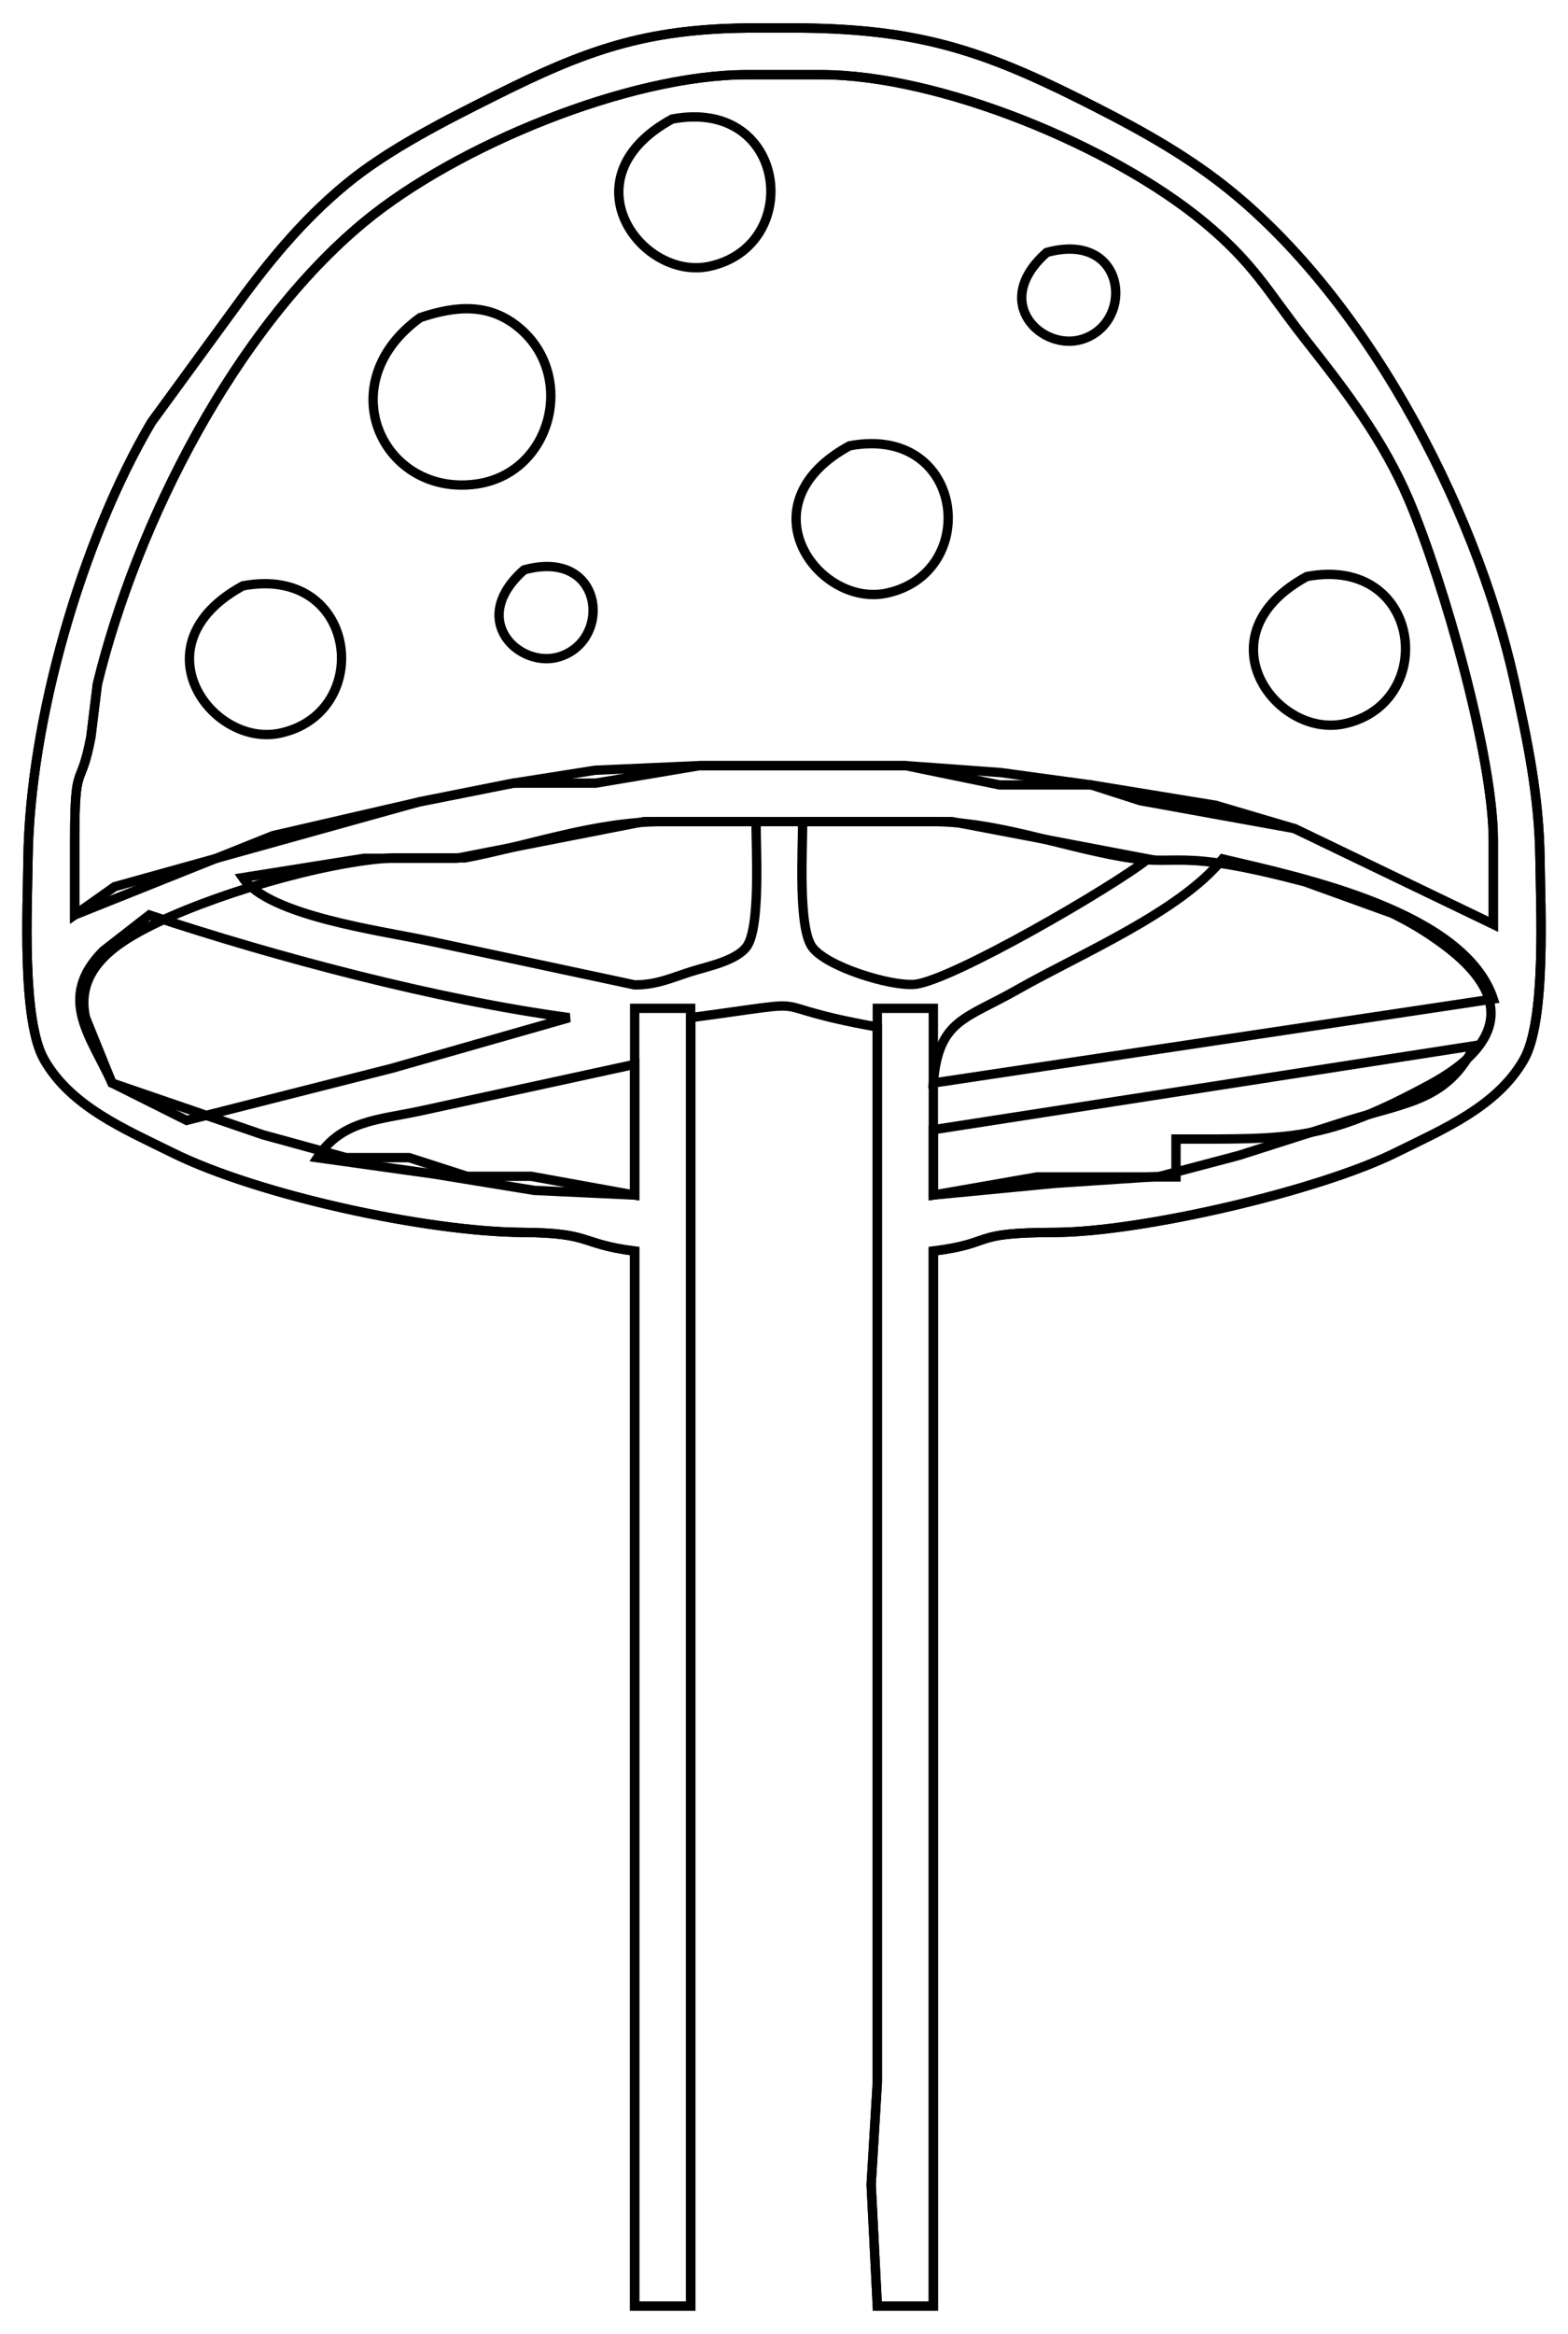 <?xml version="1.0" encoding="UTF-8" standalone="no"?>
<!DOCTYPE svg PUBLIC "-//W3C//DTD SVG 20010904//EN"
              "http://www.w3.org/TR/2001/REC-SVG-20010904/DTD/svg10.dtd">

<svg xmlns="http://www.w3.org/2000/svg"
     width="29.635mm" height="44.099mm"
     viewBox="0 0 168 250">
  <path id="Selection #1"
        fill="none" stroke="black" stroke-width="1"
        d="M 68.00,134.00
           C 62.01,133.23 63.54,132.05 56.00,132.00
             45.79,131.94 27.60,128.01 18.40,123.43
             13.46,120.98 7.59,118.54 4.72,113.48
             2.32,109.25 2.94,97.25 3.00,92.00
             3.18,77.29 8.71,57.95 16.22,45.23
             16.22,45.23 24.77,33.52 24.77,33.52
             28.41,28.48 32.17,23.78 37.04,19.76
             41.62,15.97 47.88,12.83 53.20,10.17
             62.76,5.39 69.08,3.13 80.00,3.00
             80.00,3.00 86.00,3.00 86.00,3.00
             98.08,3.15 104.96,5.25 115.60,10.57
             120.68,13.11 125.70,15.77 130.26,19.20
             145.95,31.00 158.07,54.04 162.25,72.93
             163.66,79.32 164.92,85.36 165.00,92.00
             165.06,97.25 165.68,109.25 163.28,113.48
             160.41,118.54 154.54,120.98 149.60,123.43
             141.28,127.57 122.18,131.98 113.00,132.00
             103.69,132.02 106.81,133.13 100.00,134.00
             100.00,134.00 100.00,247.00 100.00,247.00
             100.00,247.00 94.00,247.00 94.00,247.00
             94.00,247.00 93.34,234.00 93.34,234.00
             93.34,234.00 94.00,223.00 94.00,223.00
             94.00,223.00 94.00,110.00 94.00,110.00
             80.26,107.55 89.37,106.93 74.00,109.00
             74.00,109.00 74.00,247.00 74.00,247.00
             74.00,247.00 68.00,247.00 68.00,247.00
             68.00,247.00 68.00,134.00 68.00,134.00 Z
           M 160.00,99.00
           C 160.00,99.00 160.00,90.00 160.00,90.00
             159.98,80.90 154.64,62.25 150.98,53.61
             148.22,47.09 144.11,41.75 139.78,36.26
             135.81,31.20 134.39,28.24 128.96,23.76
             119.15,15.65 100.70,8.02 88.00,8.00
             88.00,8.00 80.00,8.00 80.00,8.00
             67.30,8.02 48.85,15.65 39.04,23.76
             25.20,35.19 14.63,56.02 10.43,73.28
             10.43,73.28 9.74,78.91 9.74,78.91
             8.63,84.84 8.01,81.17 8.00,90.00
             8.00,90.00 8.00,98.00 8.00,98.00
             8.00,98.00 29.25,89.50 29.25,89.50
             29.25,89.50 44.91,85.89 44.91,85.89
             44.91,85.89 55.00,83.88 55.00,83.88
             55.00,83.88 63.75,82.50 63.75,82.50
             63.75,82.50 75.00,82.00 75.00,82.00
             75.00,82.00 97.00,82.00 97.00,82.00
             97.00,82.00 107.25,82.75 107.25,82.75
             107.25,82.75 116.91,84.07 116.91,84.07
             116.91,84.07 130.25,86.25 130.25,86.25
             130.25,86.25 138.71,88.75 138.71,88.75
             138.71,88.75 160.00,99.00 160.00,99.00 Z
           M 72.02,12.75
           C 84.37,10.43 86.17,26.35 76.00,28.53
             68.67,30.09 60.55,19.00 72.02,12.75 Z
           M 112.15,27.04
           C 120.70,24.68 121.66,34.57 115.94,36.34
             111.68,37.67 106.06,32.40 112.15,27.04 Z
           M 45.02,34.02
           C 48.87,32.73 52.56,32.39 55.85,35.31
             61.74,40.54 59.00,50.76 51.00,51.85
             41.01,53.21 35.24,41.07 45.02,34.02 Z
           M 91.02,47.75
           C 103.37,45.43 105.17,61.35 95.00,63.53
             87.67,65.09 79.55,54.00 91.02,47.75 Z
           M 56.15,61.04
           C 64.70,58.68 65.66,68.57 59.94,70.34
             55.68,71.67 50.06,66.40 56.15,61.04 Z
           M 140.02,61.75
           C 152.37,59.43 154.17,75.35 144.00,77.53
             136.67,79.09 128.55,68.00 140.02,61.75 Z
           M 26.02,62.75
           C 38.37,60.43 40.17,76.35 30.00,78.53
             22.67,80.09 14.55,69.00 26.02,62.75 Z
           M 81.00,88.00
           C 81.00,88.00 69.00,88.00 69.00,88.00
             69.00,88.00 48.91,91.93 48.91,91.93
             48.91,91.93 39.00,91.93 39.00,91.93
             39.00,91.93 26.00,94.00 26.00,94.00
             28.83,98.12 40.87,99.68 46.00,100.79
             46.00,100.79 68.00,105.49 68.00,105.49
             70.32,105.49 71.86,104.77 74.00,104.08
             75.79,103.51 78.82,102.94 79.98,101.42
             81.51,99.41 81.00,90.83 81.00,88.00 Z
           M 123.00,92.00
           C 123.00,92.00 102.00,88.00 102.00,88.00
             102.00,88.00 86.00,88.00 86.00,88.00
             86.00,90.91 85.49,99.34 87.02,101.44
             88.56,103.56 95.44,105.66 98.00,105.43
             101.94,105.07 119.45,94.86 123.00,92.00 Z
           M 160.00,107.00
           C 156.89,97.65 139.60,94.02 131.00,92.00
             126.47,97.66 115.59,102.25 109.00,106.00
             103.40,109.19 100.56,109.19 100.00,116.00
             100.00,116.00 160.00,107.00 160.00,107.00 Z
           M 61.00,109.00
           C 46.88,107.10 29.52,102.50 16.00,98.00
             16.00,98.00 11.05,101.85 11.05,101.85
             6.06,106.89 9.71,110.96 12.00,116.00
             12.00,116.00 20.00,120.00 20.00,120.00
             20.00,120.00 42.00,114.42 42.00,114.42
             42.00,114.42 61.00,109.00 61.00,109.00 Z
           M 158.00,112.00
           C 158.00,112.00 100.00,121.00 100.00,121.00
             100.00,121.00 100.00,128.00 100.00,128.00
             100.00,128.00 113.00,126.75 113.00,126.75
             113.00,126.75 124.25,126.00 124.25,126.00
             124.25,126.00 132.75,123.75 132.75,123.75
             132.75,123.75 144.50,120.00 144.50,120.00
             151.00,118.00 155.08,117.80 158.00,112.00 Z
           M 68.00,114.00
           C 68.00,114.00 45.00,119.00 45.00,119.00
             40.56,119.95 36.59,120.01 34.00,124.00
             34.00,124.00 46.50,125.75 46.50,125.75
             46.50,125.75 57.25,127.50 57.25,127.50
             57.25,127.50 68.00,128.00 68.00,128.00
             68.00,128.00 68.00,114.00 68.00,114.00 Z" />
  <path id="Selection"
        fill="none" stroke="black" stroke-width="1"
        d="M 68.00,134.00
           C 62.01,133.23 63.54,132.05 56.00,132.00
             45.79,131.94 27.60,128.01 18.40,123.43
             13.46,120.98 7.59,118.54 4.72,113.48
             2.32,109.25 2.94,97.25 3.00,92.00
             3.18,77.29 8.71,57.95 16.22,45.23
             16.22,45.23 24.77,33.52 24.77,33.52
             28.41,28.48 32.17,23.78 37.04,19.76
             41.62,15.97 47.88,12.83 53.20,10.17
             62.76,5.39 69.08,3.13 80.00,3.00
             80.00,3.00 86.00,3.00 86.00,3.00
             98.08,3.15 104.96,5.25 115.60,10.57
             120.68,13.11 125.70,15.77 130.26,19.20
             145.95,31.00 158.07,54.04 162.25,72.93
             163.66,79.32 164.92,85.36 165.00,92.00
             165.06,97.25 165.68,109.25 163.28,113.48
             160.41,118.54 154.54,120.98 149.60,123.43
             141.28,127.57 122.18,131.98 113.00,132.00
             103.69,132.02 106.81,133.13 100.00,134.00
             100.00,134.00 100.00,247.00 100.00,247.00
             100.00,247.00 94.00,247.00 94.00,247.00
             94.00,247.00 93.34,234.00 93.34,234.00
             93.34,234.00 94.00,223.00 94.00,223.00
             94.00,223.00 94.00,108.00 94.00,108.00
             94.00,108.00 100.00,108.00 100.00,108.00
             100.00,108.00 100.00,128.00 100.00,128.00
             100.00,128.00 111.09,126.06 111.09,126.06
             111.09,126.06 126.00,126.06 126.00,126.06
             126.00,126.06 126.00,122.00 126.00,122.00
             138.38,122.00 141.88,122.28 153.20,116.16
             161.12,111.87 162.16,106.71 154.66,101.16
             152.86,99.83 151.20,98.83 149.20,97.84
             149.20,97.84 139.84,94.46 139.84,94.46
             125.67,90.72 126.65,92.90 120.17,91.76
             113.50,90.59 106.83,88.04 100.00,88.00
             100.00,88.00 71.00,88.00 71.00,88.00
             63.68,88.01 56.94,90.52 49.83,91.89
             49.83,91.89 42.00,91.89 42.00,91.89
             34.65,92.28 22.27,95.97 15.60,99.44
             11.87,101.38 8.12,104.15 9.15,108.96
             9.15,108.96 12.00,116.00 12.00,116.00
             12.00,116.00 28.16,121.54 28.16,121.54
             28.16,121.54 37.09,123.99 37.09,123.99
             37.09,123.99 43.83,123.99 43.83,123.99
             43.83,123.99 50.04,125.99 50.04,125.99
             50.04,125.99 56.91,125.99 56.91,125.99
             56.91,125.99 68.00,128.00 68.00,128.00
             68.00,128.00 68.00,108.00 68.00,108.00
             68.00,108.00 74.00,108.00 74.00,108.00
             74.00,108.00 74.00,247.00 74.00,247.00
             74.00,247.00 68.00,247.00 68.00,247.00
             68.00,247.00 68.00,134.00 68.00,134.00 Z
           M 160.00,99.00
           C 160.00,99.00 160.00,90.00 160.00,90.00
             159.98,80.90 154.64,62.25 150.98,53.61
             148.22,47.09 144.11,41.75 139.78,36.26
             135.81,31.20 134.39,28.24 128.96,23.76
             119.15,15.65 100.70,8.02 88.00,8.00
             88.00,8.00 80.00,8.00 80.00,8.00
             67.30,8.02 48.85,15.65 39.04,23.76
             25.20,35.19 14.63,56.02 10.43,73.28
             10.43,73.28 9.74,78.91 9.74,78.91
             8.63,84.84 8.01,81.17 8.00,90.00
             8.00,90.00 8.00,98.00 8.00,98.00
             8.00,98.00 12.28,94.97 12.28,94.97
             12.28,94.97 44.91,85.89 44.91,85.89
             44.91,85.89 55.00,83.88 55.00,83.88
             55.00,83.88 63.83,83.88 63.83,83.88
             63.83,83.88 75.00,82.00 75.00,82.00
             75.00,82.00 97.00,82.00 97.00,82.00
             97.00,82.00 107.09,84.07 107.09,84.07
             107.09,84.07 116.91,84.07 116.91,84.07
             116.91,84.07 122.17,85.76 122.17,85.76
             122.17,85.76 138.71,88.75 138.71,88.75
             138.71,88.75 160.00,99.00 160.00,99.00 Z" />
</svg>
